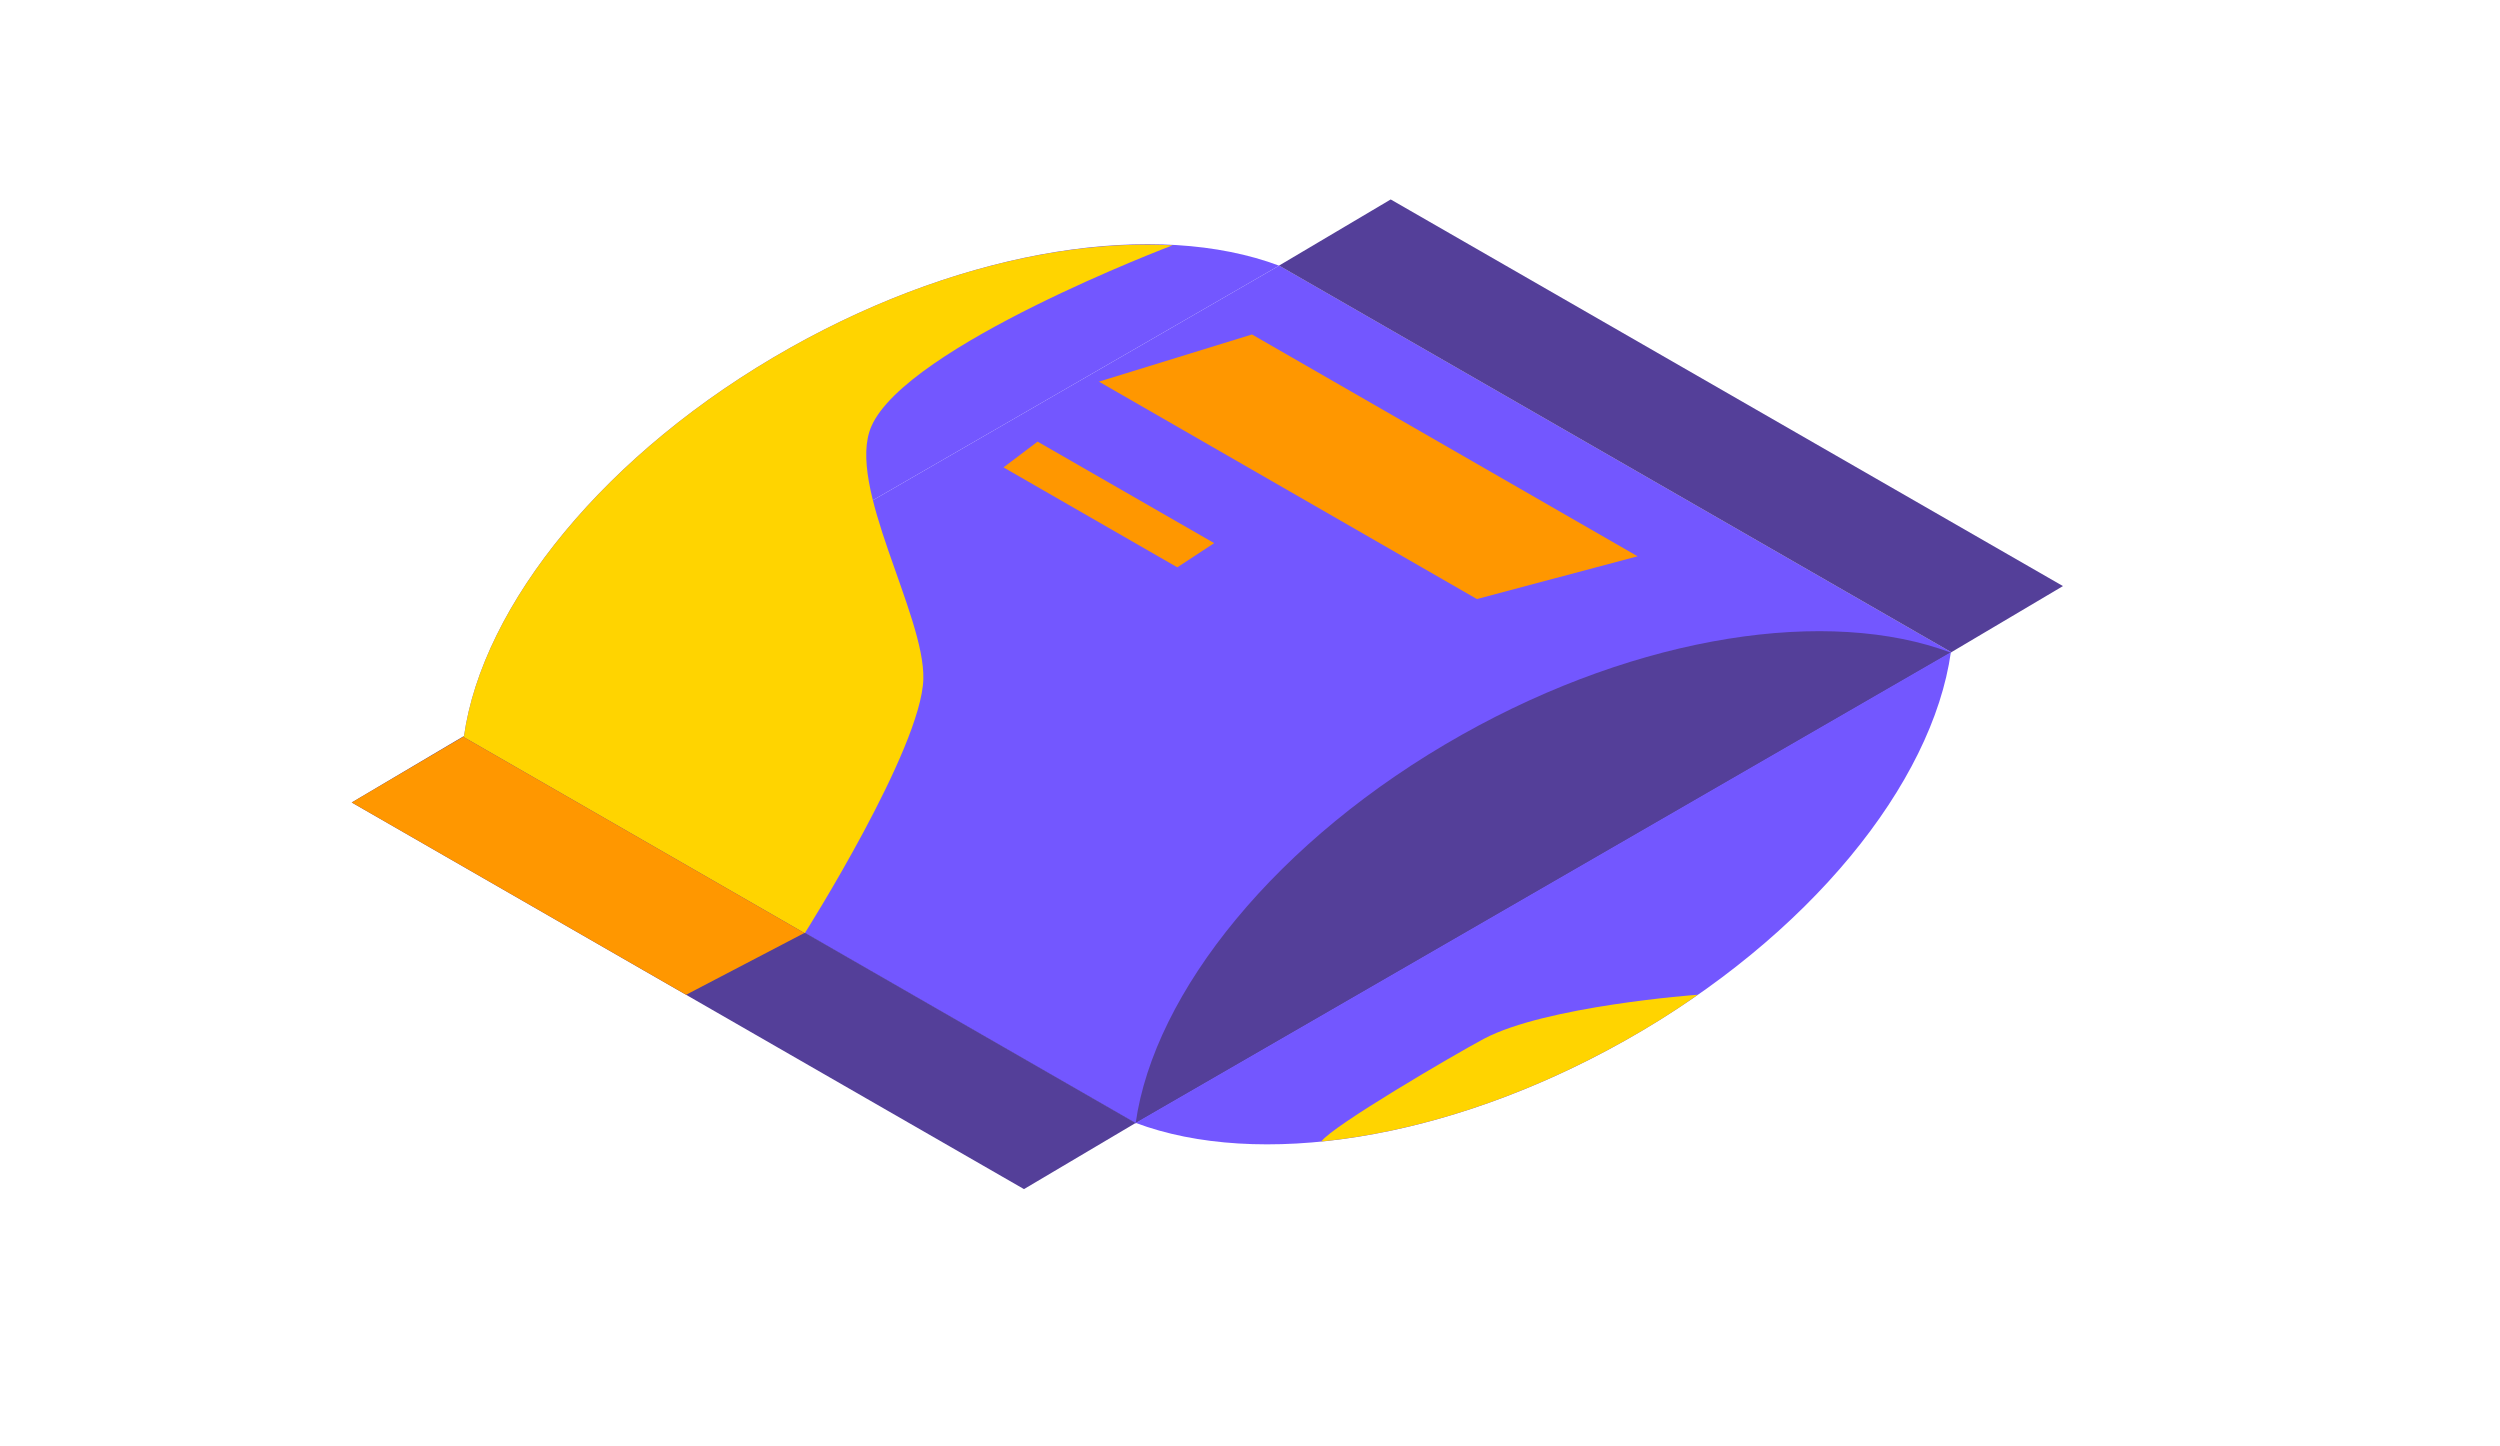 <?xml version="1.0" standalone="no"?><!DOCTYPE svg PUBLIC "-//W3C//DTD SVG 1.1//EN" "http://www.w3.org/Graphics/SVG/1.1/DTD/svg11.dtd"><svg t="1560592654582" class="icon" style="" viewBox="0 0 1770 1024" version="1.1" xmlns="http://www.w3.org/2000/svg" p-id="5742" xmlns:xlink="http://www.w3.org/1999/xlink" width="110.625" height="64"><defs><style type="text/css"></style></defs><path d="M905.658 188.041L327.936 521.629l475.953 273.733 577.773-333.537-476.004-273.783z" fill="#7357FF" p-id="5743"></path><path d="M328.088 521.325L249.024 568.155l475.953 273.733 79.064-46.83L328.088 521.325zM984.62 141.211l-79.064 46.83 475.953 273.733 79.064-46.83L984.62 141.211zM1381.206 462.078c-86.159-32.335-219.554-13.127-346.208 58.132-131.063 73.742-217.932 182.455-230.957 275.05z" fill="#543F99" p-id="5744"></path><path d="M905.607 188.092c-86.159-32.335-219.503-13.127-346.157 58.132-131.114 73.742-217.932 182.455-230.957 275.101zM804.041 795.007c86.159 32.335 219.554 13.127 346.208-58.132 131.063-73.742 217.932-182.455 230.957-275.101z" fill="#7357FF" p-id="5745"></path><path d="M559.45 246.224c-131.063 73.742-217.932 182.455-230.957 275.05l-0.558 0.355 241.55 138.919h0.405S652.401 530.144 653.718 480.78c1.267-45.614-55.091-137.196-36.744-179.008 24.986-56.966 213.168-128.073 213.168-128.073C750.774 169.289 653.313 193.414 559.45 246.224z" fill="#FFD400" p-id="5746"></path><path d="M569.485 660.548l-83.726 43.738L249.024 568.155l78.912-46.526 241.55 138.919zM1159.422 393.86l-113.781 30.257-267.6-153.921 108.358-33.399 273.023 157.063zM859.639 384.535l-26.101 17.13-123.056-70.752 24.125-18.245 125.032 71.867z" fill="#FF9700" p-id="5747"></path><path d="M1150.248 736.875q27.216-15.205 51.848-32.588c-1.115 0-107.699 7.957-151.488 31.169-21.084 11.251-107.243 61.629-115.149 72.728 67.001-6.639 141.96-30.358 214.79-71.309z" fill="#FFD400" p-id="5748"></path></svg>